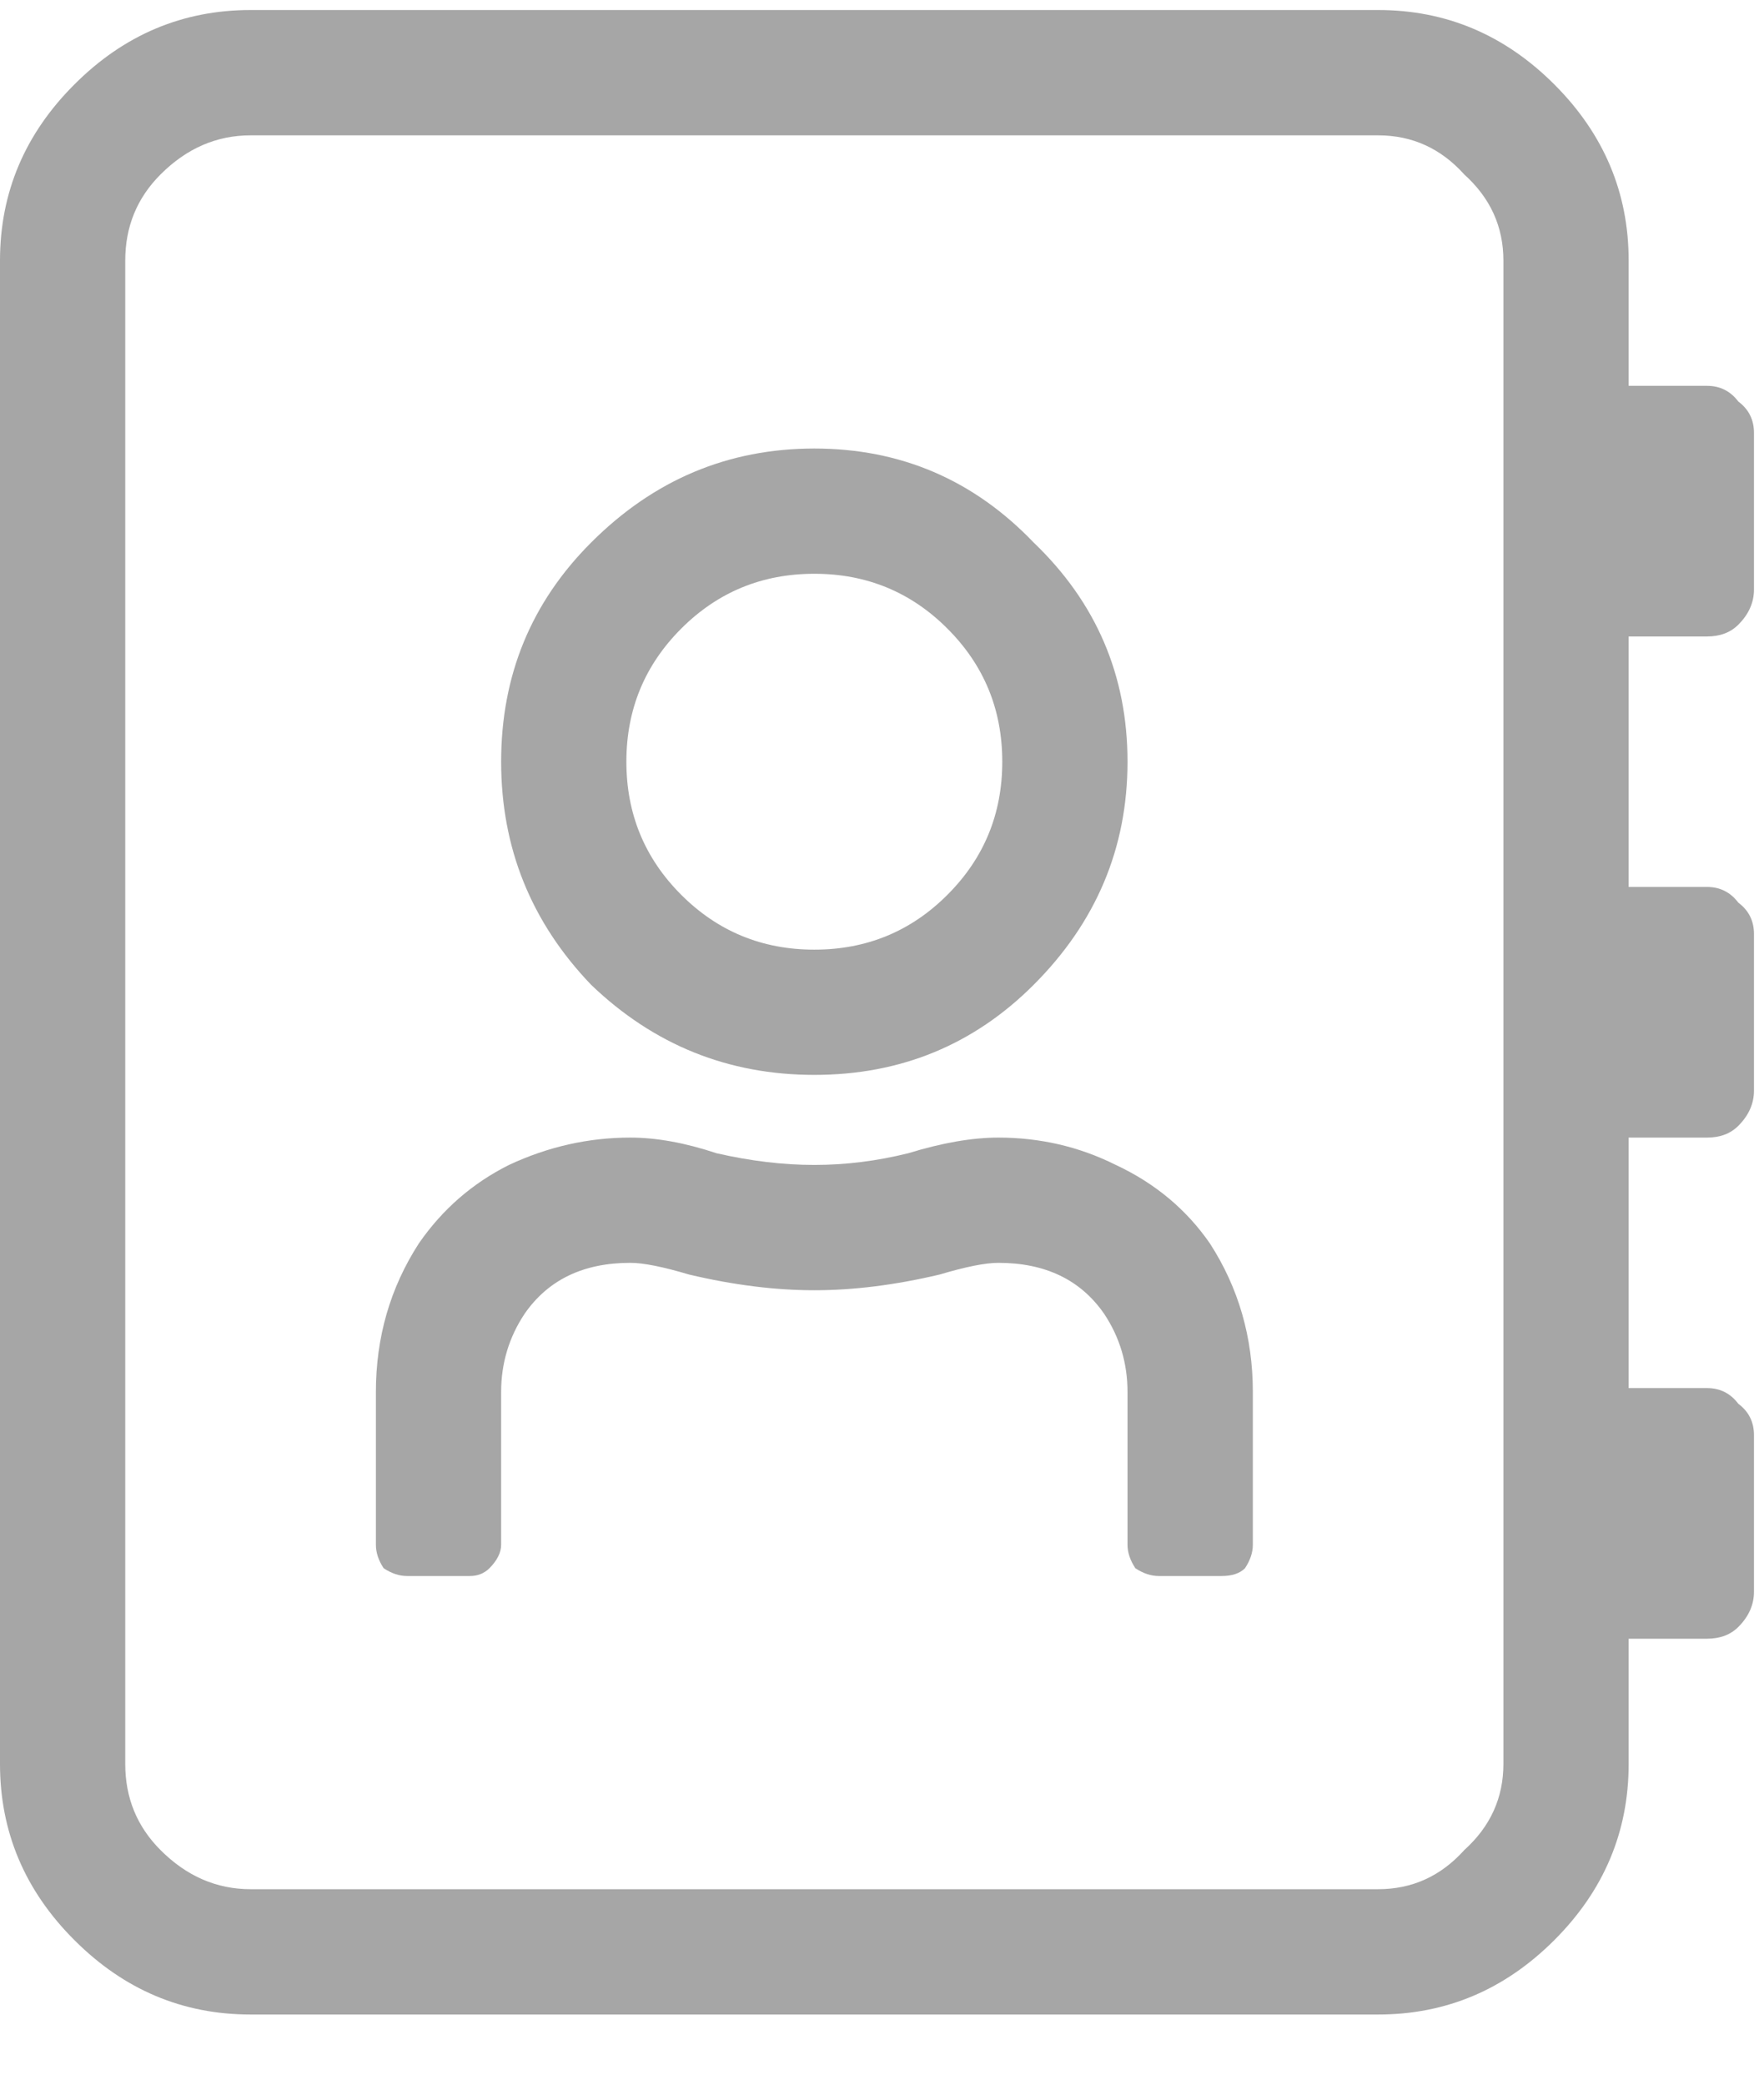 <svg width="22" height="26" viewBox="0 0 22 26" fill="none" xmlns="http://www.w3.org/2000/svg">
<path d="M21.289 7.938C21.452 7.938 21.582 7.889 21.68 7.791C21.81 7.661 21.875 7.514 21.875 7.352V5.398C21.875 5.236 21.81 5.105 21.68 5.008C21.582 4.878 21.452 4.812 21.289 4.812H20.312V3.25C20.312 2.404 20.003 1.671 19.385 1.053C18.766 0.434 18.034 0.125 17.188 0.125H3.125C2.279 0.125 1.546 0.434 0.928 1.053C0.309 1.671 0 2.404 0 3.25V22C0 22.846 0.309 23.579 0.928 24.197C1.546 24.816 2.279 25.125 3.125 25.125H17.188C18.034 25.125 18.766 24.816 19.385 24.197C20.003 23.579 20.312 22.846 20.312 22V20.438H21.289C21.452 20.438 21.582 20.389 21.68 20.291C21.81 20.161 21.875 20.014 21.875 19.852V17.898C21.875 17.736 21.81 17.605 21.68 17.508C21.582 17.378 21.452 17.312 21.289 17.312H20.312V14.188H21.289C21.452 14.188 21.582 14.139 21.68 14.041C21.81 13.911 21.875 13.764 21.875 13.602V11.648C21.875 11.486 21.81 11.355 21.68 11.258C21.582 11.128 21.452 11.062 21.289 11.062H20.312V7.938H21.289ZM18.75 22C18.75 22.423 18.587 22.781 18.262 23.074C17.969 23.4 17.611 23.562 17.188 23.562H3.125C2.702 23.562 2.327 23.4 2.002 23.074C1.709 22.781 1.562 22.423 1.562 22V3.25C1.562 2.827 1.709 2.469 2.002 2.176C2.327 1.85 2.702 1.688 3.125 1.688H17.188C17.611 1.688 17.969 1.85 18.262 2.176C18.587 2.469 18.75 2.827 18.75 3.25V22ZM10.156 13.406C11.23 13.406 12.142 13.032 12.891 12.283C13.672 11.502 14.062 10.574 14.062 9.5C14.062 8.426 13.672 7.514 12.891 6.766C12.142 5.984 11.23 5.594 10.156 5.594C9.082 5.594 8.154 5.984 7.373 6.766C6.624 7.514 6.25 8.426 6.25 9.5C6.25 10.574 6.624 11.502 7.373 12.283C8.154 13.032 9.082 13.406 10.156 13.406ZM10.156 7.156C10.807 7.156 11.361 7.384 11.816 7.84C12.272 8.296 12.5 8.849 12.5 9.5C12.5 10.151 12.272 10.704 11.816 11.16C11.361 11.616 10.807 11.844 10.156 11.844C9.505 11.844 8.952 11.616 8.496 11.16C8.04 10.704 7.812 10.151 7.812 9.5C7.812 8.849 8.04 8.296 8.496 7.84C8.952 7.384 9.505 7.156 10.156 7.156ZM12.451 14.188C12.126 14.188 11.751 14.253 11.328 14.383C10.938 14.48 10.547 14.529 10.156 14.529C9.766 14.529 9.359 14.48 8.936 14.383C8.545 14.253 8.187 14.188 7.861 14.188C7.34 14.188 6.836 14.301 6.348 14.529C5.892 14.757 5.518 15.083 5.225 15.506C4.867 16.059 4.688 16.678 4.688 17.361V19.266C4.688 19.363 4.72 19.461 4.785 19.559C4.883 19.624 4.98 19.656 5.078 19.656H5.859C5.957 19.656 6.038 19.624 6.104 19.559C6.201 19.461 6.25 19.363 6.25 19.266V17.361C6.25 17.003 6.348 16.678 6.543 16.385C6.836 15.962 7.275 15.75 7.861 15.75C8.024 15.75 8.268 15.799 8.594 15.896C9.147 16.027 9.668 16.092 10.156 16.092C10.645 16.092 11.165 16.027 11.719 15.896C12.044 15.799 12.288 15.75 12.451 15.75C13.037 15.75 13.477 15.962 13.77 16.385C13.965 16.678 14.062 17.003 14.062 17.361V19.266C14.062 19.363 14.095 19.461 14.16 19.559C14.258 19.624 14.355 19.656 14.453 19.656H15.234C15.365 19.656 15.462 19.624 15.527 19.559C15.592 19.461 15.625 19.363 15.625 19.266V17.361C15.625 16.678 15.446 16.059 15.088 15.506C14.795 15.083 14.404 14.757 13.916 14.529C13.46 14.301 12.972 14.188 12.451 14.188Z" fill="#A6A6A6"/>
</svg>
